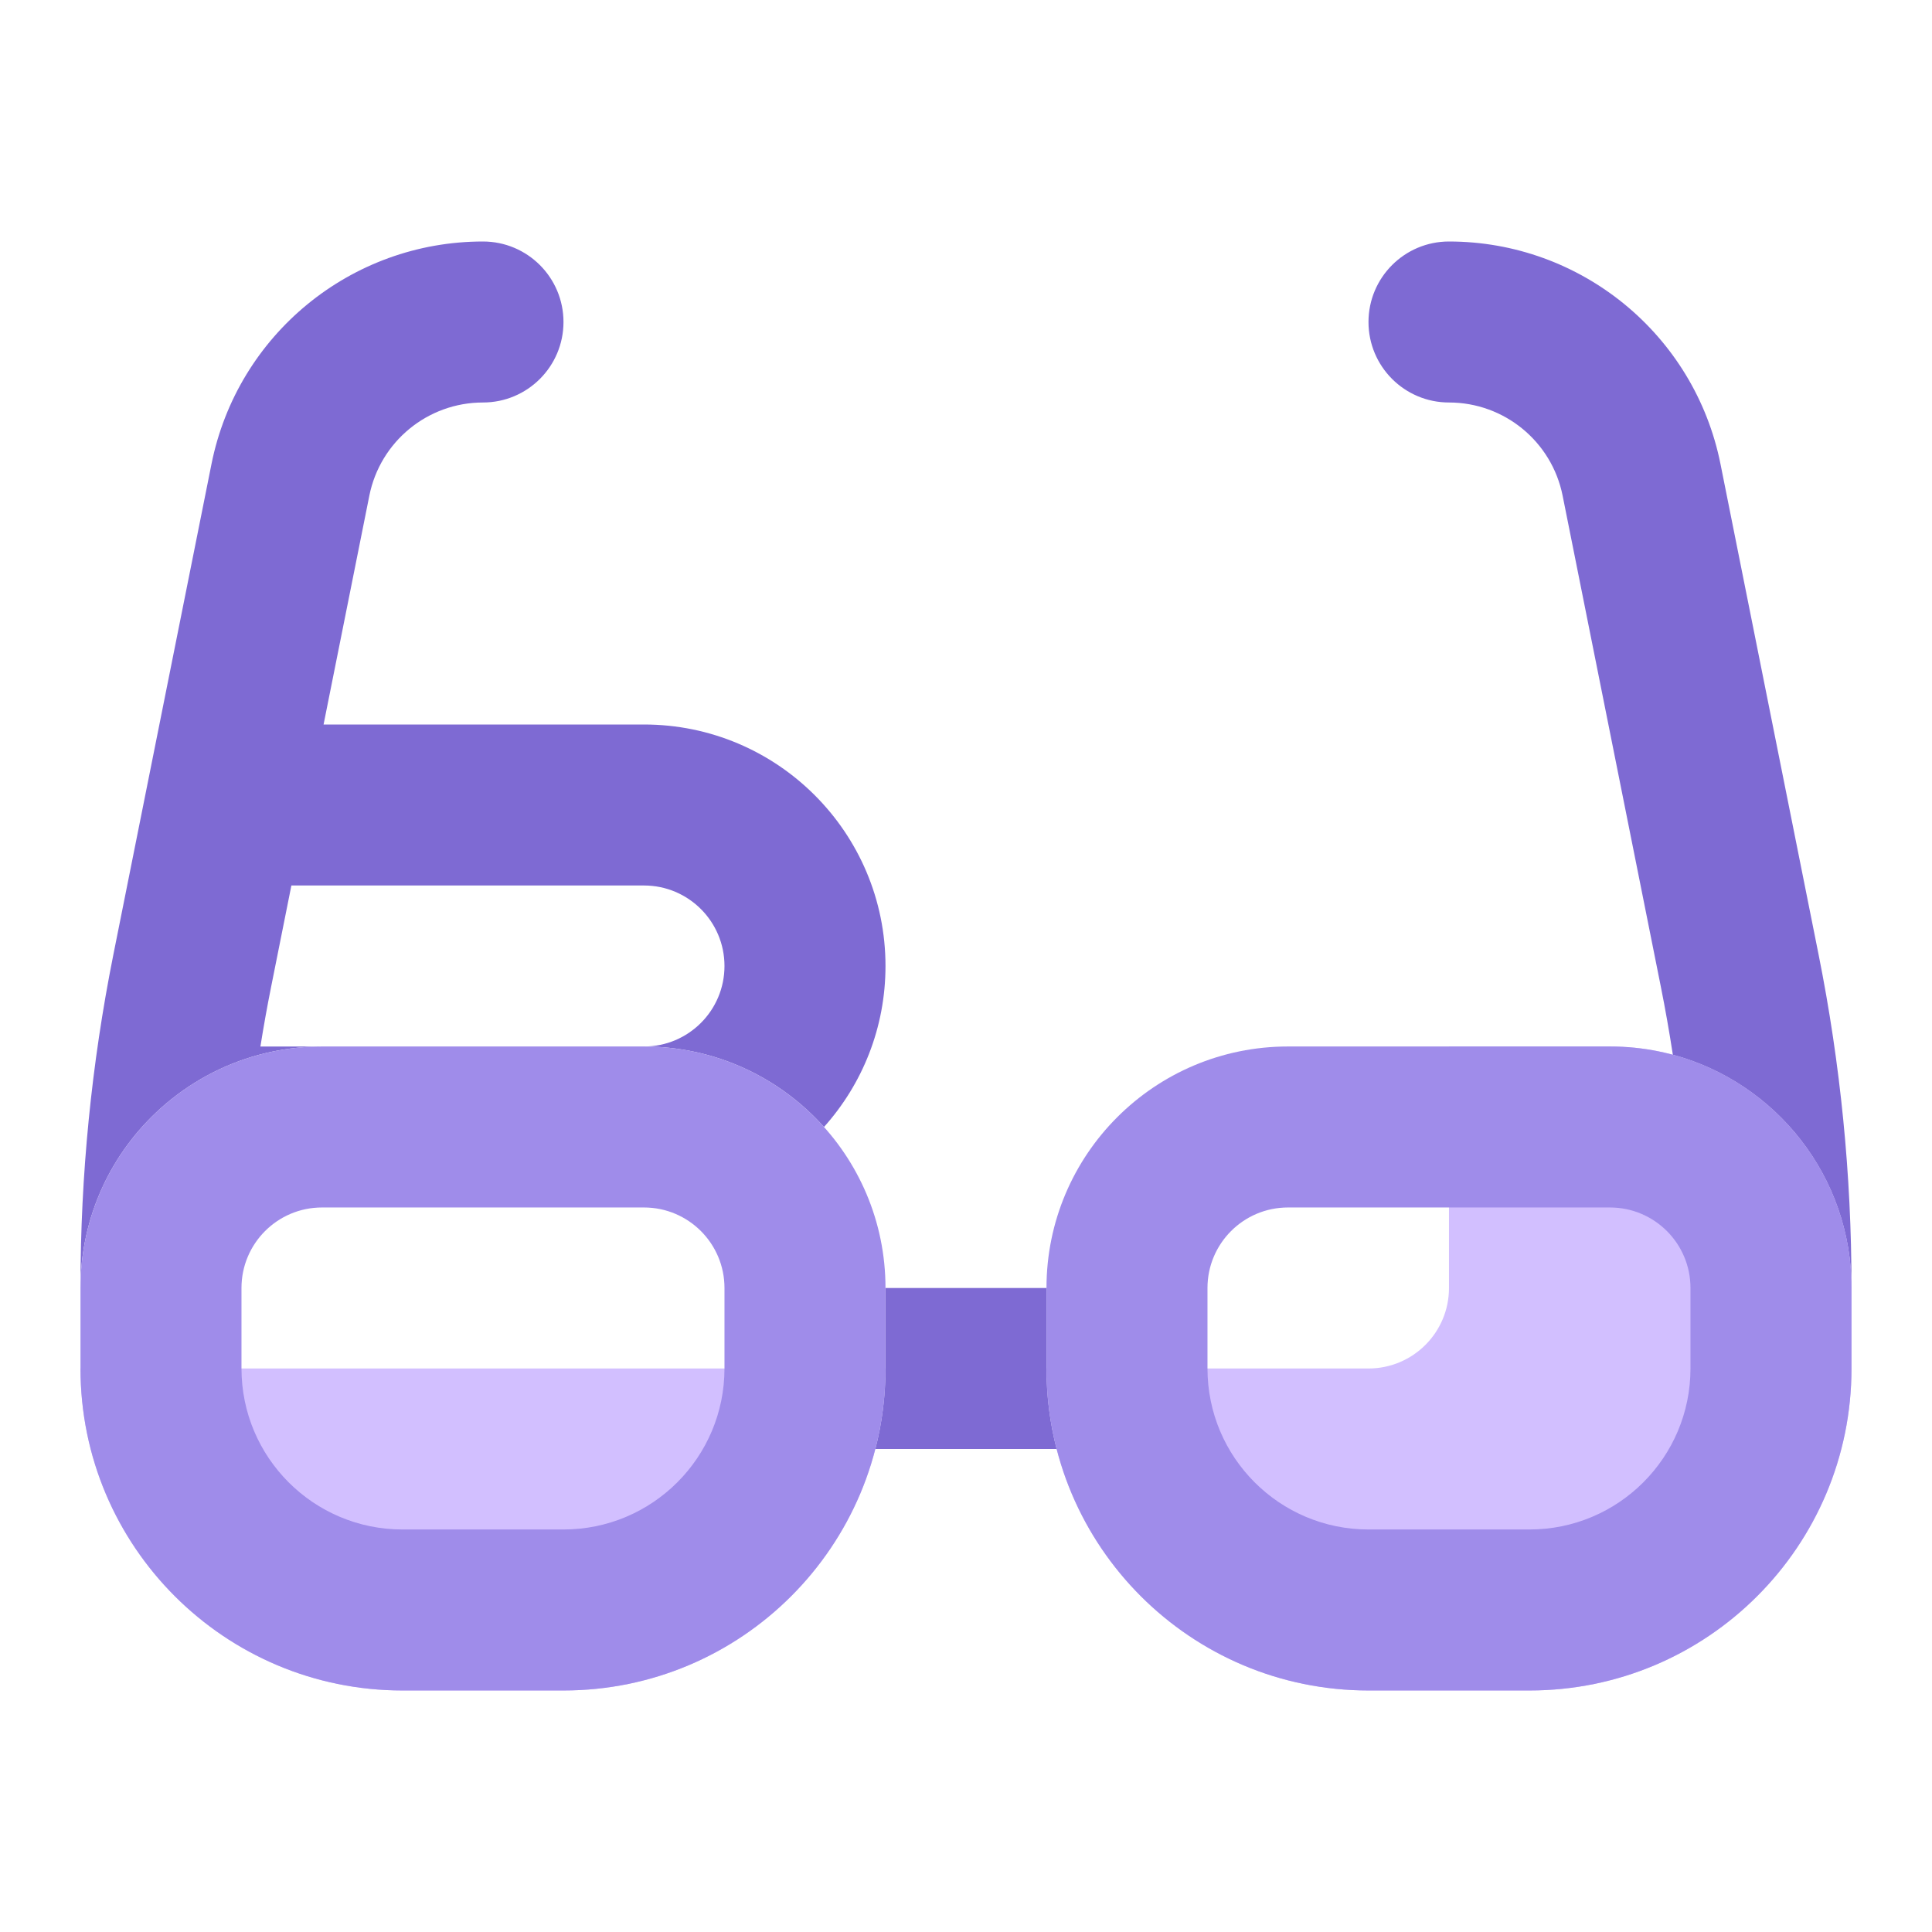 <svg width="100" height="100" viewBox="0 0 100 100" fill="none" xmlns="http://www.w3.org/2000/svg">
<path fill-rule="evenodd" clip-rule="evenodd" d="M74.999 66.666C74.999 68.967 73.134 70.833 70.833 70.833H54.166C54.166 80.037 61.628 87.499 70.833 87.499H79.166C88.371 87.499 95.833 80.037 95.833 70.833V66.666C95.833 59.762 90.236 54.166 83.333 54.166H74.999V66.666ZM45.833 70.833H4.166C4.166 80.037 11.628 87.499 20.833 87.499H29.166C38.371 87.499 45.833 80.037 45.833 70.833Z" fill="#D2BFFF"/>
<path fill-rule="evenodd" clip-rule="evenodd" d="M10.946 24.021C12.286 17.322 18.168 12.5 24.999 12.5C27.3 12.5 29.166 14.366 29.166 16.667C29.166 18.968 27.3 20.833 24.999 20.833C22.14 20.833 19.678 22.852 19.117 25.655L16.748 37.5H33.333C40.236 37.5 45.833 43.096 45.833 50C45.833 53.202 44.629 56.122 42.65 58.333C40.361 55.776 37.035 54.167 33.333 54.167C35.634 54.167 37.499 52.301 37.499 50C37.499 47.699 35.634 45.833 33.333 45.833H15.082L14.037 51.059C13.83 52.092 13.644 53.127 13.479 54.167H16.666C15.541 54.167 14.45 54.315 13.413 54.594C11.499 55.109 9.767 56.066 8.333 57.35C5.775 59.638 4.166 62.965 4.166 66.667V66.585C4.166 60.823 4.735 55.075 5.865 49.425L10.946 24.021ZM74.999 12.5C72.698 12.5 70.833 14.366 70.833 16.667C70.833 18.968 72.698 20.833 74.999 20.833C77.859 20.833 80.321 22.852 80.881 25.655L85.962 51.059C86.197 52.233 86.405 53.412 86.586 54.594C91.912 56.026 95.833 60.888 95.833 66.667V66.585C95.833 60.823 95.263 55.075 94.133 49.425L89.053 24.021C87.713 17.322 81.831 12.5 74.999 12.5ZM45.833 66.667H54.166V70.833C54.166 72.272 54.348 73.668 54.691 75H45.308C45.651 73.668 45.833 72.272 45.833 70.833V70.759V66.667Z" fill="#7E6AD3"/>
<path fill-rule="evenodd" clip-rule="evenodd" d="M12.499 66.666C12.499 64.365 14.365 62.499 16.666 62.499H33.333C35.634 62.499 37.499 64.365 37.499 66.666V70.833C37.499 75.435 33.768 79.166 29.166 79.166H20.833C16.23 79.166 12.499 75.435 12.499 70.833V66.666ZM16.666 54.166C9.762 54.166 4.166 59.762 4.166 66.666V70.833C4.166 80.037 11.628 87.499 20.833 87.499H29.166C38.371 87.499 45.833 80.037 45.833 70.833V66.666C45.833 59.762 40.236 54.166 33.333 54.166H16.666ZM62.499 66.666C62.499 64.365 64.365 62.499 66.666 62.499H83.333C85.634 62.499 87.499 64.365 87.499 66.666V70.833C87.499 75.435 83.769 79.166 79.166 79.166H70.833C66.23 79.166 62.499 75.435 62.499 70.833V66.666ZM66.666 54.166C59.762 54.166 54.166 59.762 54.166 66.666V70.833C54.166 80.037 61.628 87.499 70.833 87.499H79.166C88.371 87.499 95.833 80.037 95.833 70.833V66.666C95.833 59.762 90.236 54.166 83.333 54.166H66.666Z" fill="#9F8CEA"/>
</svg>
